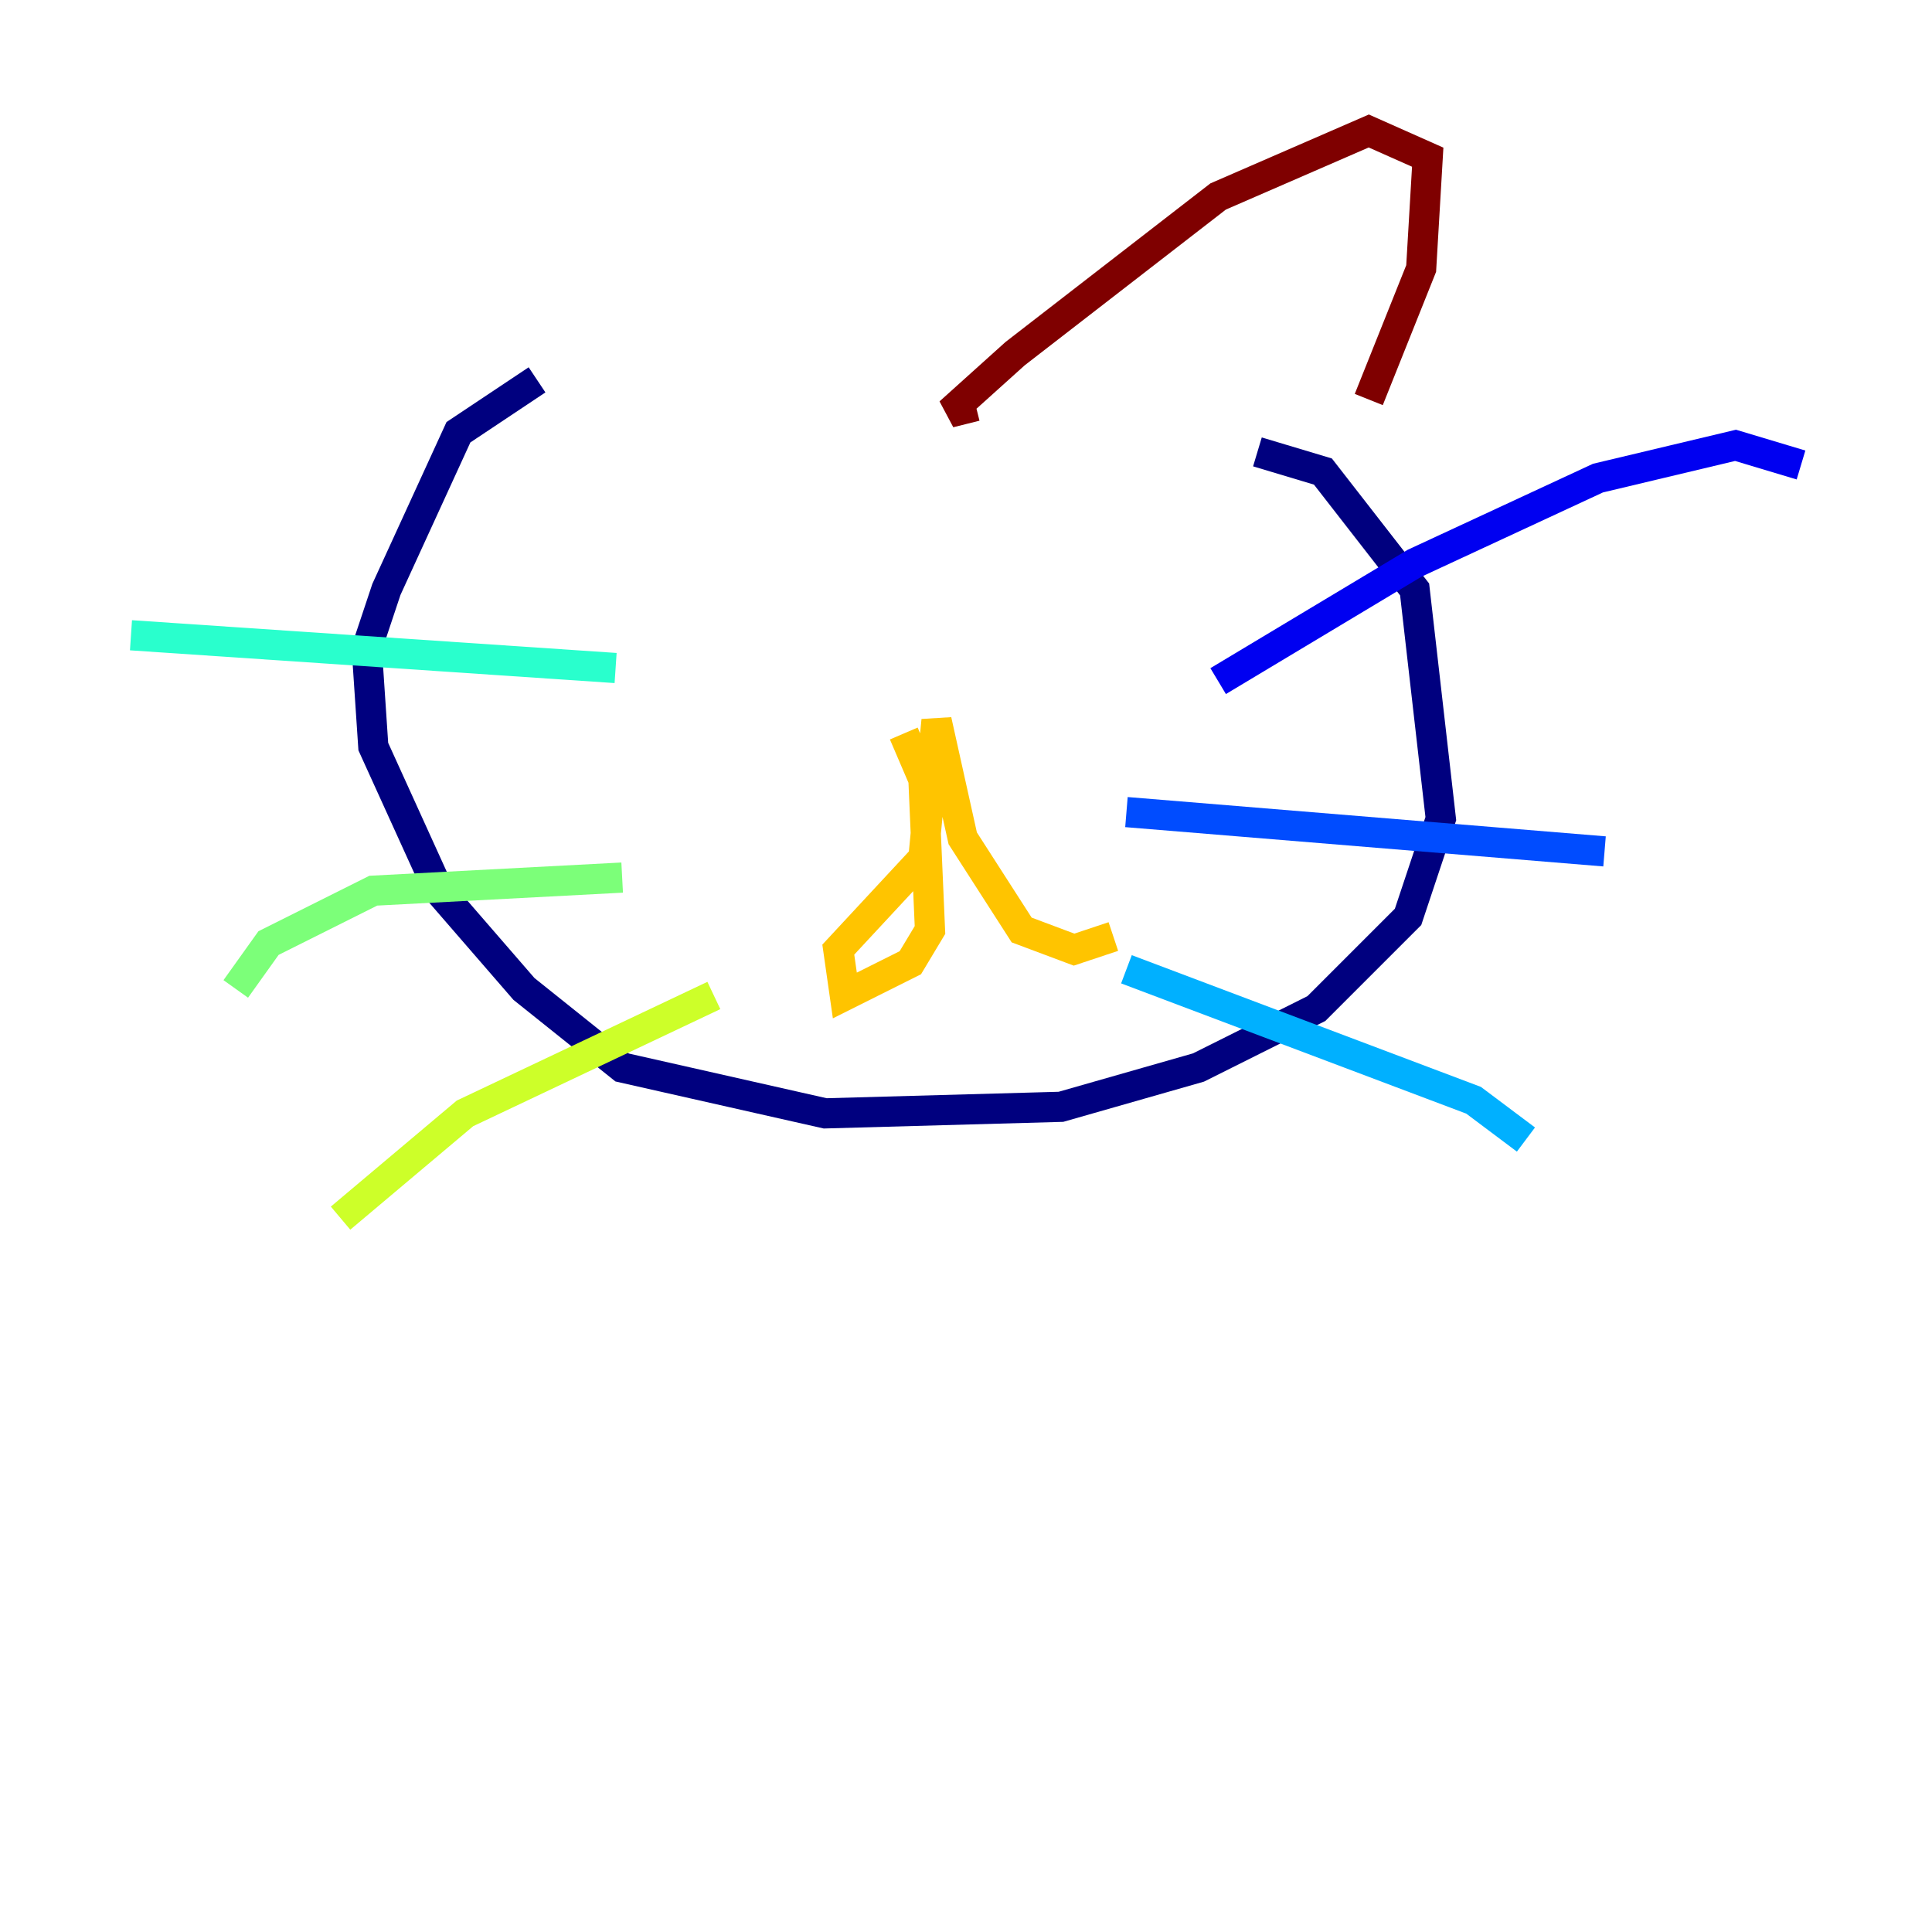 <?xml version="1.0" encoding="utf-8" ?>
<svg baseProfile="tiny" height="128" version="1.2" viewBox="0,0,128,128" width="128" xmlns="http://www.w3.org/2000/svg" xmlns:ev="http://www.w3.org/2001/xml-events" xmlns:xlink="http://www.w3.org/1999/xlink"><defs /><polyline fill="none" points="35.58,25.166 30.373,28.637 25.6,39.051 24.298,42.956 24.732,49.464 29.071,59.01 34.712,65.519 41.22,70.725 54.671,73.763 70.291,73.329 79.403,70.725 87.214,66.82 93.288,60.746 95.458,54.237 93.722,39.051 87.647,31.241 83.308,29.939" stroke="#00007f" stroke-width="2" /><polyline fill="none" points="80.705,45.125 93.722,37.315 105.871,31.675 114.983,29.505 119.322,30.807" stroke="#0000f1" stroke-width="2" /><polyline fill="none" points="74.63,53.803 106.305,56.407" stroke="#004cff" stroke-width="2" /><polyline fill="none" points="74.63,64.217 97.627,72.895 101.098,75.498" stroke="#00b0ff" stroke-width="2" /><polyline fill="none" points="40.786,44.258 8.678,42.088" stroke="#29ffcd" stroke-width="2" /><polyline fill="none" points="41.22,58.142 24.732,59.01 17.79,62.481 15.62,65.519" stroke="#7cff79" stroke-width="2" /><polyline fill="none" points="47.295,65.953 30.807,73.763 22.563,80.705" stroke="#cdff29" stroke-width="2" /><polyline fill="none" points="59.878,48.597 61.18,51.634 61.614,61.614 60.312,63.783 55.973,65.953 55.539,62.915 61.18,56.841 62.047,47.729 63.783,55.539 67.688,61.614 71.159,62.915 73.763,62.047" stroke="#ffc400" stroke-width="2" /><polyline fill="none" points="42.522,39.485 42.522,39.485" stroke="#ff6700" stroke-width="2" /><polyline fill="none" points="68.556,39.051 68.556,39.051" stroke="#f10700" stroke-width="2" /><polyline fill="none" points="64.651,26.902 62.915,27.336 67.254,23.43 80.705,13.017 90.685,8.678 94.59,10.414 94.156,17.79 90.685,26.468" stroke="#7f0000" stroke-width="2" /></svg>